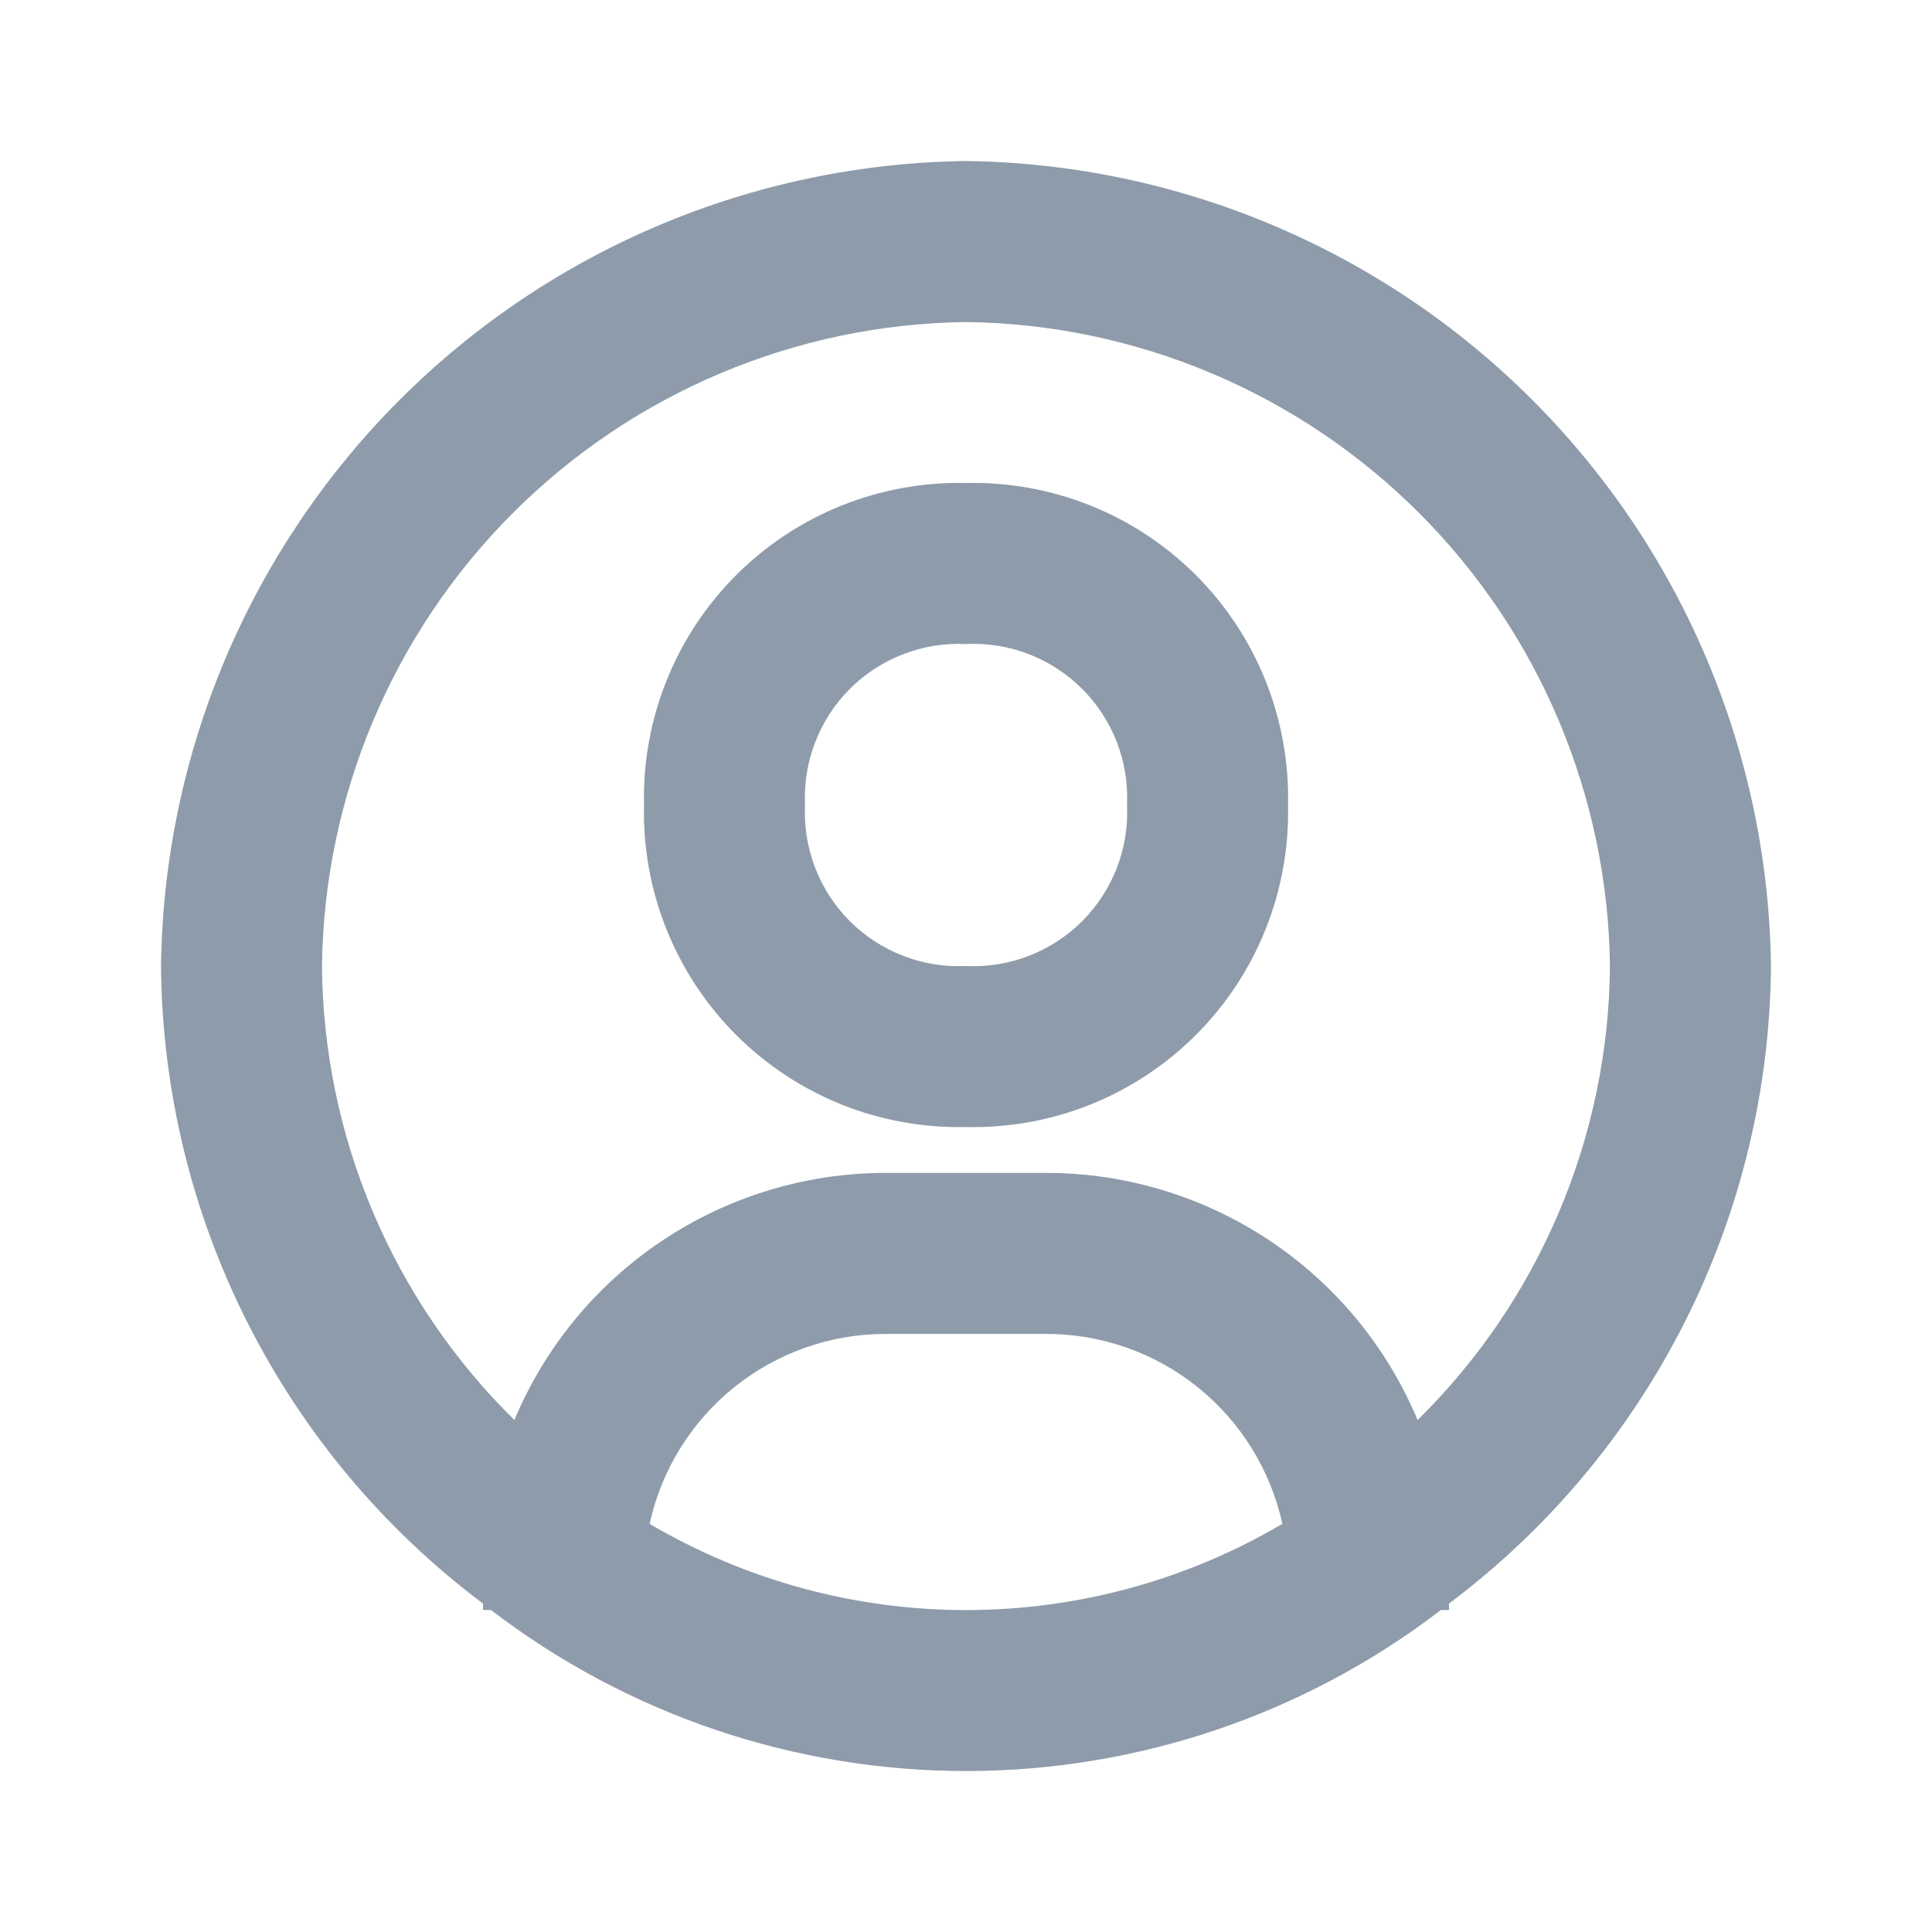 <svg width="32" height="32" viewBox="0 0 32 32" fill="none" xmlns="http://www.w3.org/2000/svg">
<g id="boxicon-user2">
<path id="Vector" d="M16 2.667C12.478 2.712 9.112 4.131 6.621 6.622C4.131 9.113 2.711 12.478 2.667 16C2.683 18.052 3.173 20.073 4.098 21.904C5.023 23.736 6.358 25.329 8 26.56V26.667H8.133C10.391 28.397 13.156 29.334 16 29.334C18.844 29.334 21.609 28.397 23.866 26.667H24V26.56C25.642 25.329 26.977 23.736 27.902 21.904C28.827 20.073 29.317 18.052 29.333 16C29.288 12.478 27.869 9.113 25.378 6.622C22.887 4.131 19.522 2.712 16 2.667ZM10.76 25.24C10.954 24.349 11.448 23.551 12.159 22.979C12.869 22.406 13.754 22.094 14.666 22.094H17.333C18.246 22.094 19.131 22.406 19.841 22.979C20.552 23.551 21.045 24.349 21.24 25.24C19.652 26.175 17.843 26.668 16 26.668C14.157 26.668 12.348 26.175 10.76 25.24ZM23.48 23.52C22.973 22.308 22.119 21.273 21.025 20.545C19.931 19.817 18.647 19.428 17.333 19.427H14.666C13.353 19.428 12.068 19.817 10.975 20.545C9.881 21.273 9.027 22.308 8.52 23.52C7.521 22.538 6.725 21.368 6.178 20.077C5.631 18.787 5.344 17.402 5.333 16C5.368 13.182 6.503 10.489 8.496 8.496C10.489 6.503 13.182 5.368 16 5.334C18.818 5.368 21.511 6.503 23.504 8.496C25.497 10.489 26.632 13.182 26.666 16C26.655 17.402 26.368 18.787 25.821 20.077C25.275 21.368 24.479 22.538 23.48 23.52Z" fill="#8E9BAA"/>
<path id="Vector_2" d="M16 8C15.295 7.984 14.595 8.111 13.94 8.373C13.286 8.635 12.691 9.027 12.193 9.526C11.694 10.024 11.302 10.619 11.04 11.274C10.777 11.928 10.65 12.629 10.667 13.334C10.65 14.039 10.777 14.739 11.04 15.394C11.302 16.049 11.694 16.643 12.193 17.142C12.691 17.64 13.286 18.032 13.94 18.295C14.595 18.557 15.295 18.683 16 18.667C16.705 18.683 17.406 18.557 18.061 18.295C18.715 18.032 19.309 17.64 19.808 17.142C20.307 16.643 20.699 16.049 20.961 15.394C21.223 14.739 21.35 14.039 21.334 13.334C21.35 12.629 21.223 11.928 20.961 11.274C20.699 10.619 20.307 10.024 19.808 9.526C19.309 9.027 18.715 8.635 18.061 8.373C17.406 8.111 16.705 7.984 16 8ZM16 16C15.646 16.018 15.291 15.96 14.96 15.832C14.629 15.704 14.328 15.509 14.076 15.258C13.825 15.006 13.63 14.706 13.502 14.374C13.374 14.043 13.316 13.688 13.334 13.334C13.316 12.979 13.374 12.625 13.502 12.293C13.63 11.962 13.825 11.661 14.076 11.41C14.328 11.159 14.629 10.963 14.96 10.835C15.291 10.707 15.646 10.65 16 10.667C16.355 10.65 16.709 10.707 17.041 10.835C17.372 10.963 17.673 11.159 17.924 11.41C18.175 11.661 18.371 11.962 18.499 12.293C18.627 12.625 18.684 12.979 18.667 13.334C18.684 13.688 18.627 14.043 18.499 14.374C18.371 14.706 18.175 15.006 17.924 15.258C17.673 15.509 17.372 15.704 17.041 15.832C16.709 15.96 16.355 16.018 16 16Z" fill="#8E9BAA"/>
</g>
</svg>
